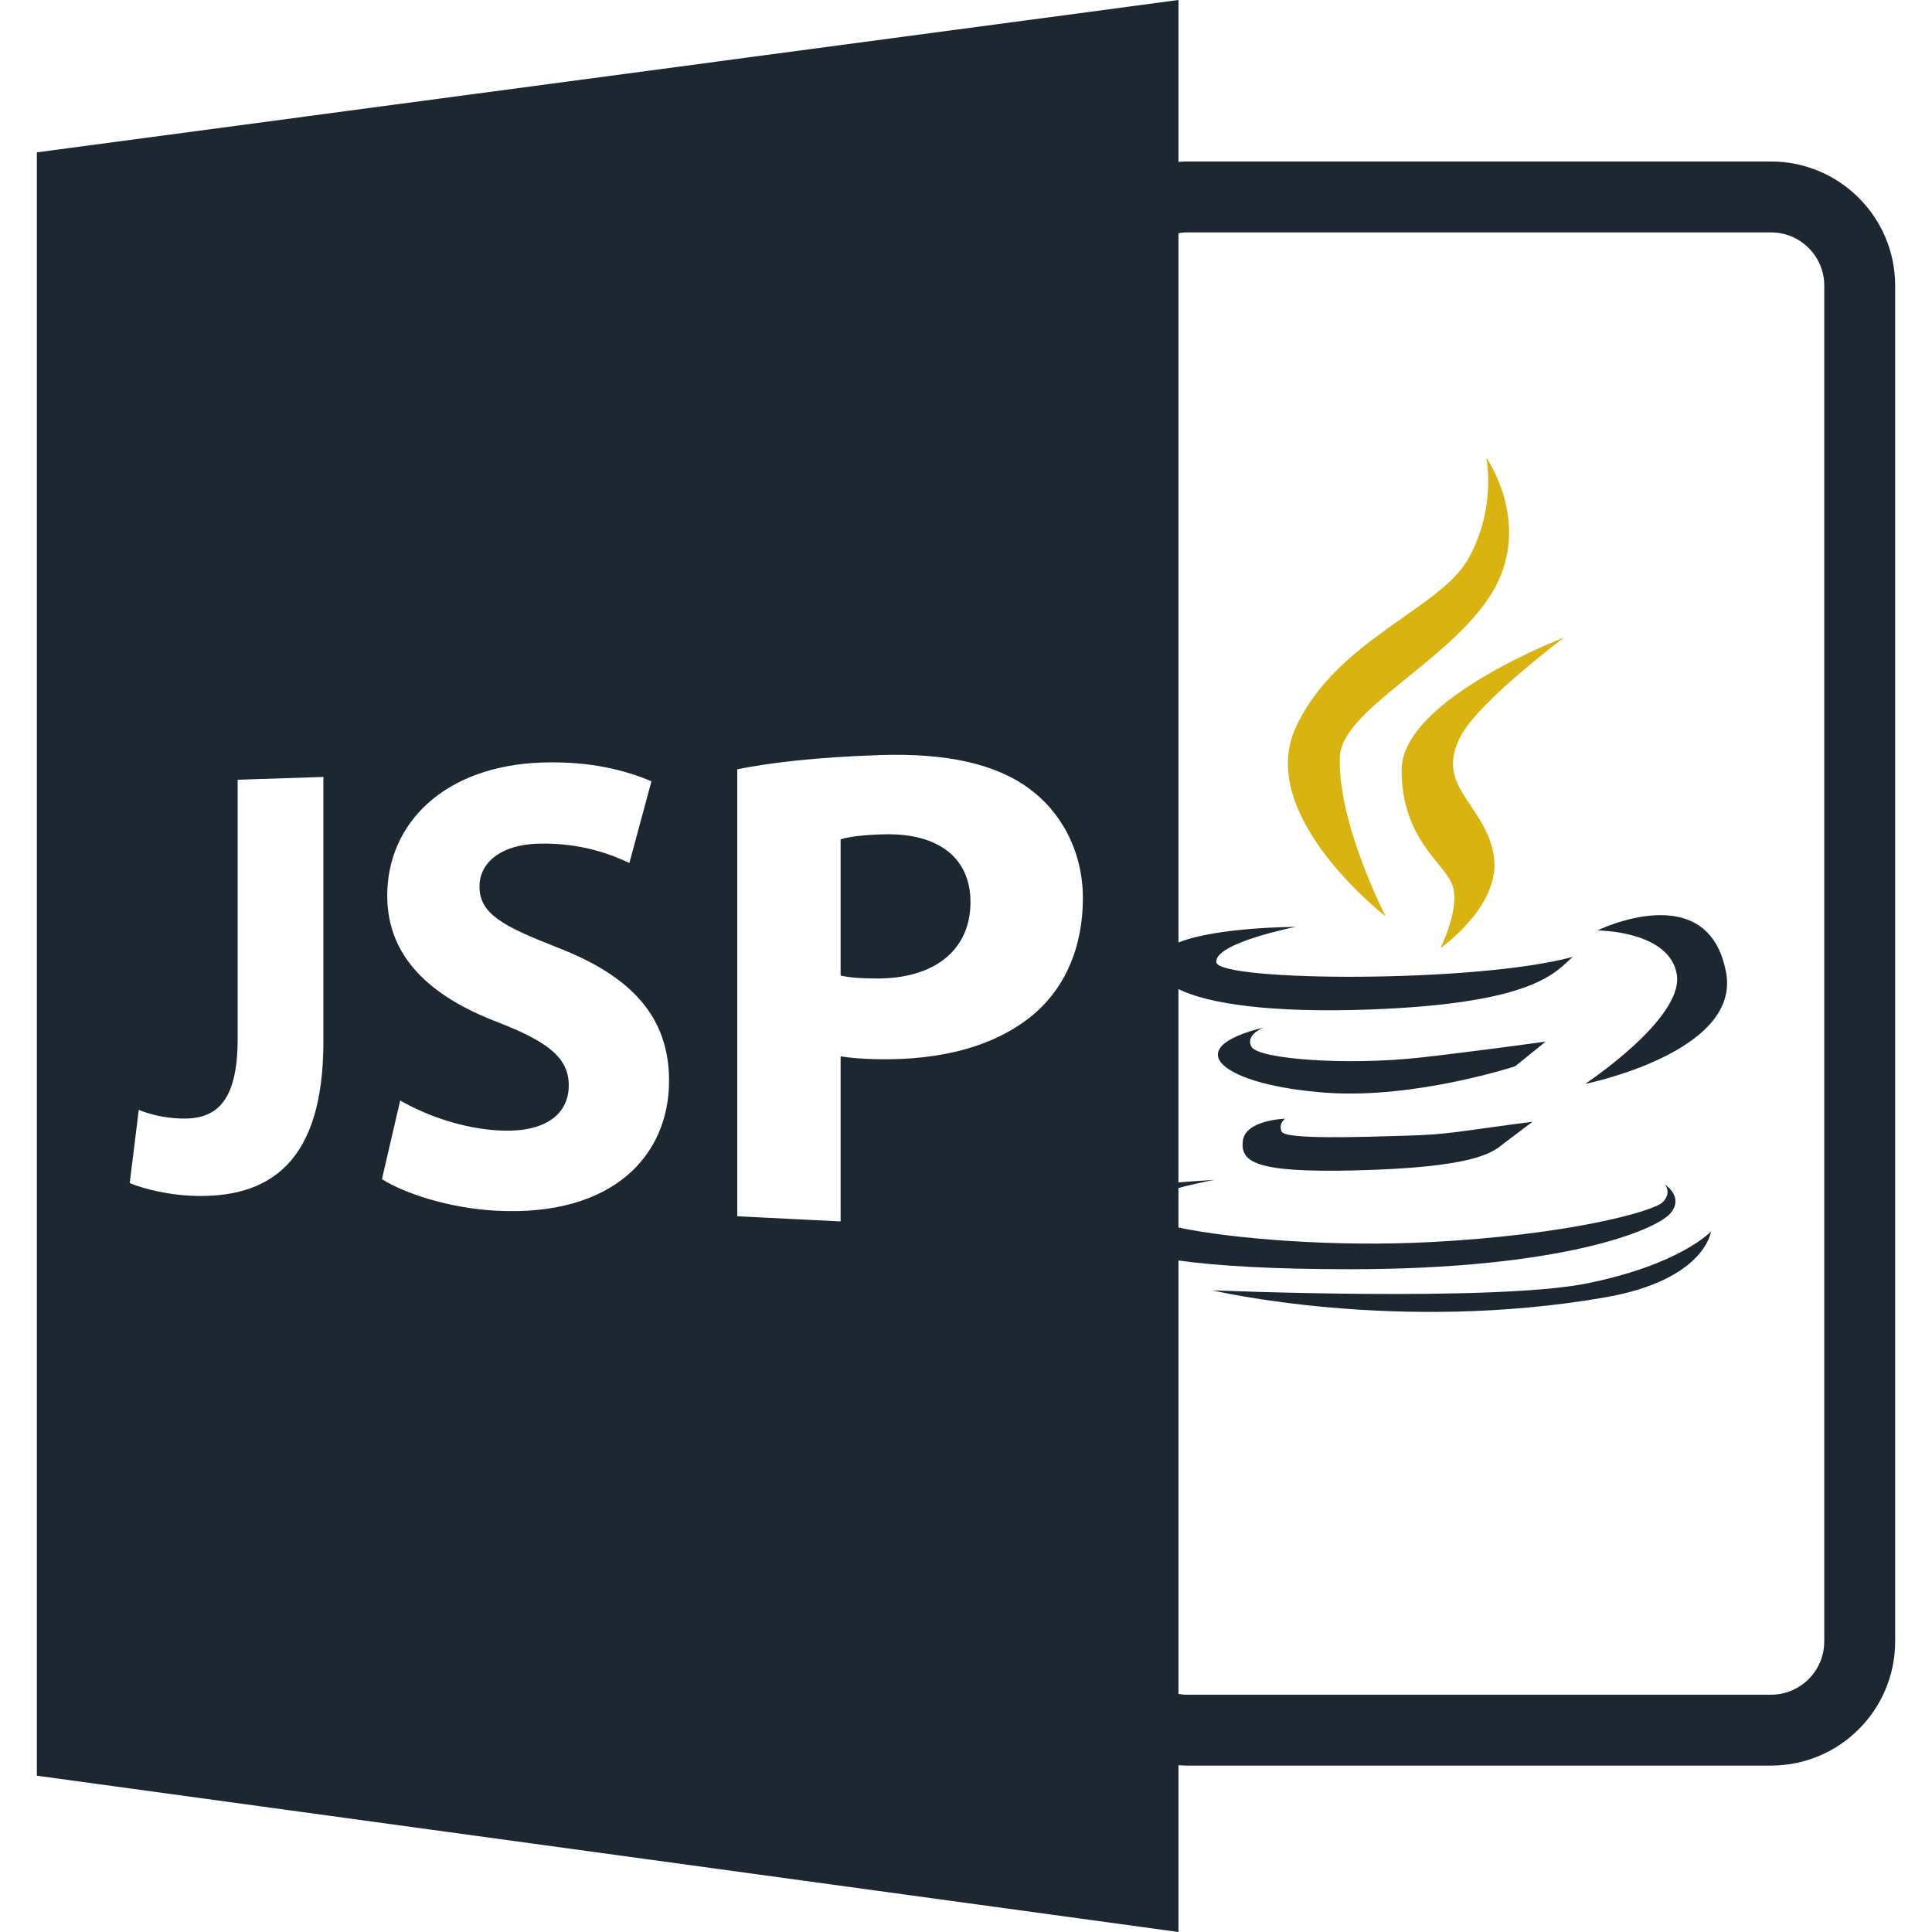 <svg width="585.918" height="585.918" xmlns="http://www.w3.org/2000/svg">

 <g>
  <title>background</title>
  <rect fill="none" id="canvas_background" height="402" width="582" y="-1" x="-1"/>
 </g>
 <g>
  <title>Layer 1</title>
  <g id="svg_1">
   <path fill="#1d2731" id="svg_2" d="m268.35,253.019c-6.622,0.118 -11.095,0.826 -13.418,1.503l0,41.334c2.754,0.64 6.156,0.861 10.849,0.892c17.525,0.111 28.539,-8.543 28.539,-23.197c-0.001,-13.175 -9.474,-20.861 -25.97,-20.532z"/>
   <path fill="#1d2731" id="svg_3" d="m537.115,48.979l-177.39,0c-0.787,0 -1.553,0.077 -2.329,0.124l0,-49.103l-346.22,46.206l0,492.311l346.22,47.402l0,-50.583c0.776,0.052 1.542,0.114 2.329,0.114l177.39,0c20.756,0 37.627,-16.888 37.627,-37.627l0,-411.221c0,-20.743 -16.871,-37.623 -37.627,-37.623zm-439.04,266.914c0,36.175 -15.854,47.985 -40.654,46.716c-5.743,-0.294 -13.242,-1.771 -18.079,-3.822l2.742,-22.194c3.402,1.391 7.788,2.457 12.702,2.624c10.596,0.384 17.291,-4.755 17.291,-24.204l0,-78.534l25.999,-0.858l0,80.272l-0.001,0zm52.523,51.292c-14.208,-0.729 -27.969,-5.259 -34.765,-9.585l5.533,-23.858c7.392,4.267 18.867,8.708 30.909,9.139c13.163,0.473 20.21,-5.013 20.21,-13.712c0,-8.294 -6.1,-13.144 -21.323,-19.087c-20.588,-7.81 -33.723,-19.773 -33.723,-38.47c0,-21.942 17.316,-39.336 46.87,-40.355c14.52,-0.499 25.378,2.323 33.253,5.688l-6.688,24.774c-5.268,-2.515 -14.541,-6.121 -27.129,-5.874c-12.402,0.231 -18.332,6.176 -18.332,12.971c0,8.347 7.058,12.014 23.455,18.465c22.979,8.827 34.037,21.379 34.037,40.492c0,22.745 -17.104,41.209 -52.307,39.412zm163.648,-60.241c-11.707,10.325 -28.738,14.683 -48.245,14.283c-4.273,-0.089 -8.105,-0.379 -11.069,-0.867l0,50.059l-31.338,-1.563l0,-135.549c9.617,-1.953 23.352,-3.645 43.048,-4.307c20.399,-0.693 35.237,2.651 45.337,10.058c9.785,7.074 16.431,19.066 16.431,33.37c-0.001,14.305 -5.052,26.405 -14.164,34.516zm238.994,190.879c0,8.892 -7.232,16.127 -16.125,16.127l-177.39,0c-0.797,0 -1.563,-0.111 -2.329,-0.231l0,-131.446c12.072,1.669 28.859,2.646 51.969,2.646c64.21,0 92.394,-11.779 97.019,-16.746c4.631,-5.008 -1.438,-8.935 -1.438,-8.935s2.138,2.504 -0.691,5.355c-2.856,2.839 -28.908,9.967 -70.653,12.104c-28.992,1.501 -59.69,-0.977 -76.215,-4.415l0,-11.984c5.575,-1.533 10.949,-2.478 10.949,-2.478c-0.943,0.116 -5.417,0.283 -10.949,0.787l0,-58.642c9.266,4.573 28.462,7.229 57.512,6.211c50.782,-1.817 56.758,-11.381 62.059,-15.977c-29.418,8.013 -107.528,7.499 -108.09,1.606c-0.52,-5.885 24.079,-10.706 24.079,-10.706s-23.838,0.021 -35.549,4.729l0,-215.106c0.766,-0.112 1.532,-0.242 2.329,-0.242l177.39,0c8.893,0 16.125,7.236 16.125,16.126l0,411.217l-0.002,0z"/>
   <path fill="#d9b310" id="svg_4" d="m452.357,179.983c12.818,-20.874 -1.617,-41.191 -1.617,-41.191s3.212,14.982 -5.343,30.493c-8.557,15.515 -40.163,24.625 -52.452,51.363c-12.283,26.759 27.291,57.263 27.291,57.263s-14.452,-27.84 -13.922,-48.174c0.395,-14.535 33.156,-28.897 46.043,-49.754z"/>
   <path fill="#d9b310" id="svg_5" d="m474.3,193.368c0,0 -49.229,18.721 -49.229,40.115c0,21.413 13.375,28.363 15.518,35.313c2.142,6.966 -3.737,18.733 -3.737,18.733s19.264,-13.368 16.031,-28.904c-3.213,-15.519 -18.194,-20.33 -9.627,-35.843c5.721,-10.391 31.044,-29.414 31.044,-29.414z"/>
   <path fill="#1d2731" id="svg_6" d="m484.453,282.184c0,0 21.941,0 24.073,13.376c2.132,13.368 -27.811,33.157 -27.811,33.157s47.16,-9.495 42.771,-33.68c-5.343,-29.424 -39.033,-12.853 -39.033,-12.853z"/>
   <path fill="#1d2731" id="svg_7" d="m379.559,317.479c-2.104,-3.744 3.77,-5.874 3.77,-5.874c-26.783,6.436 -12.152,17.644 19.218,19.812c26.889,1.826 56.94,-8.042 56.94,-8.042l9.261,-7.481c0,0 -21.198,2.945 -37.827,4.814c-22.28,2.503 -49.215,0.524 -51.362,-3.229z"/>
   <path fill="#1d2731" id="svg_8" d="m388.692,343.186c-1.092,-2.505 1.056,-3.916 1.056,-3.916s-12.132,0.335 -12.836,6.761c-0.712,6.388 3.771,9.627 33.786,8.925c35.733,-0.852 41.69,-5.103 45.37,-8.201l8.705,-6.562c-23.356,3.03 -25.161,3.854 -38.4,4.23c-13.307,0.389 -36.625,1.234 -37.681,-1.237z"/>
   <path fill="#1d2731" id="svg_9" d="m481.418,389.191c-28.188,5.716 -113.754,2.121 -113.754,2.121s55.611,13.19 119.104,2.141c30.347,-5.279 32.121,-19.983 32.121,-19.983s-9.297,10.005 -37.471,15.721z"/>
  </g>
  <g id="svg_10"/>
  <g id="svg_11"/>
  <g id="svg_12"/>
  <g id="svg_13"/>
  <g id="svg_14"/>
  <g id="svg_15"/>
  <g id="svg_16"/>
  <g id="svg_17"/>
  <g id="svg_18"/>
  <g id="svg_19"/>
  <g id="svg_20"/>
  <g id="svg_21"/>
  <g id="svg_22"/>
  <g id="svg_23"/>
  <g id="svg_24"/>
 </g>
</svg>